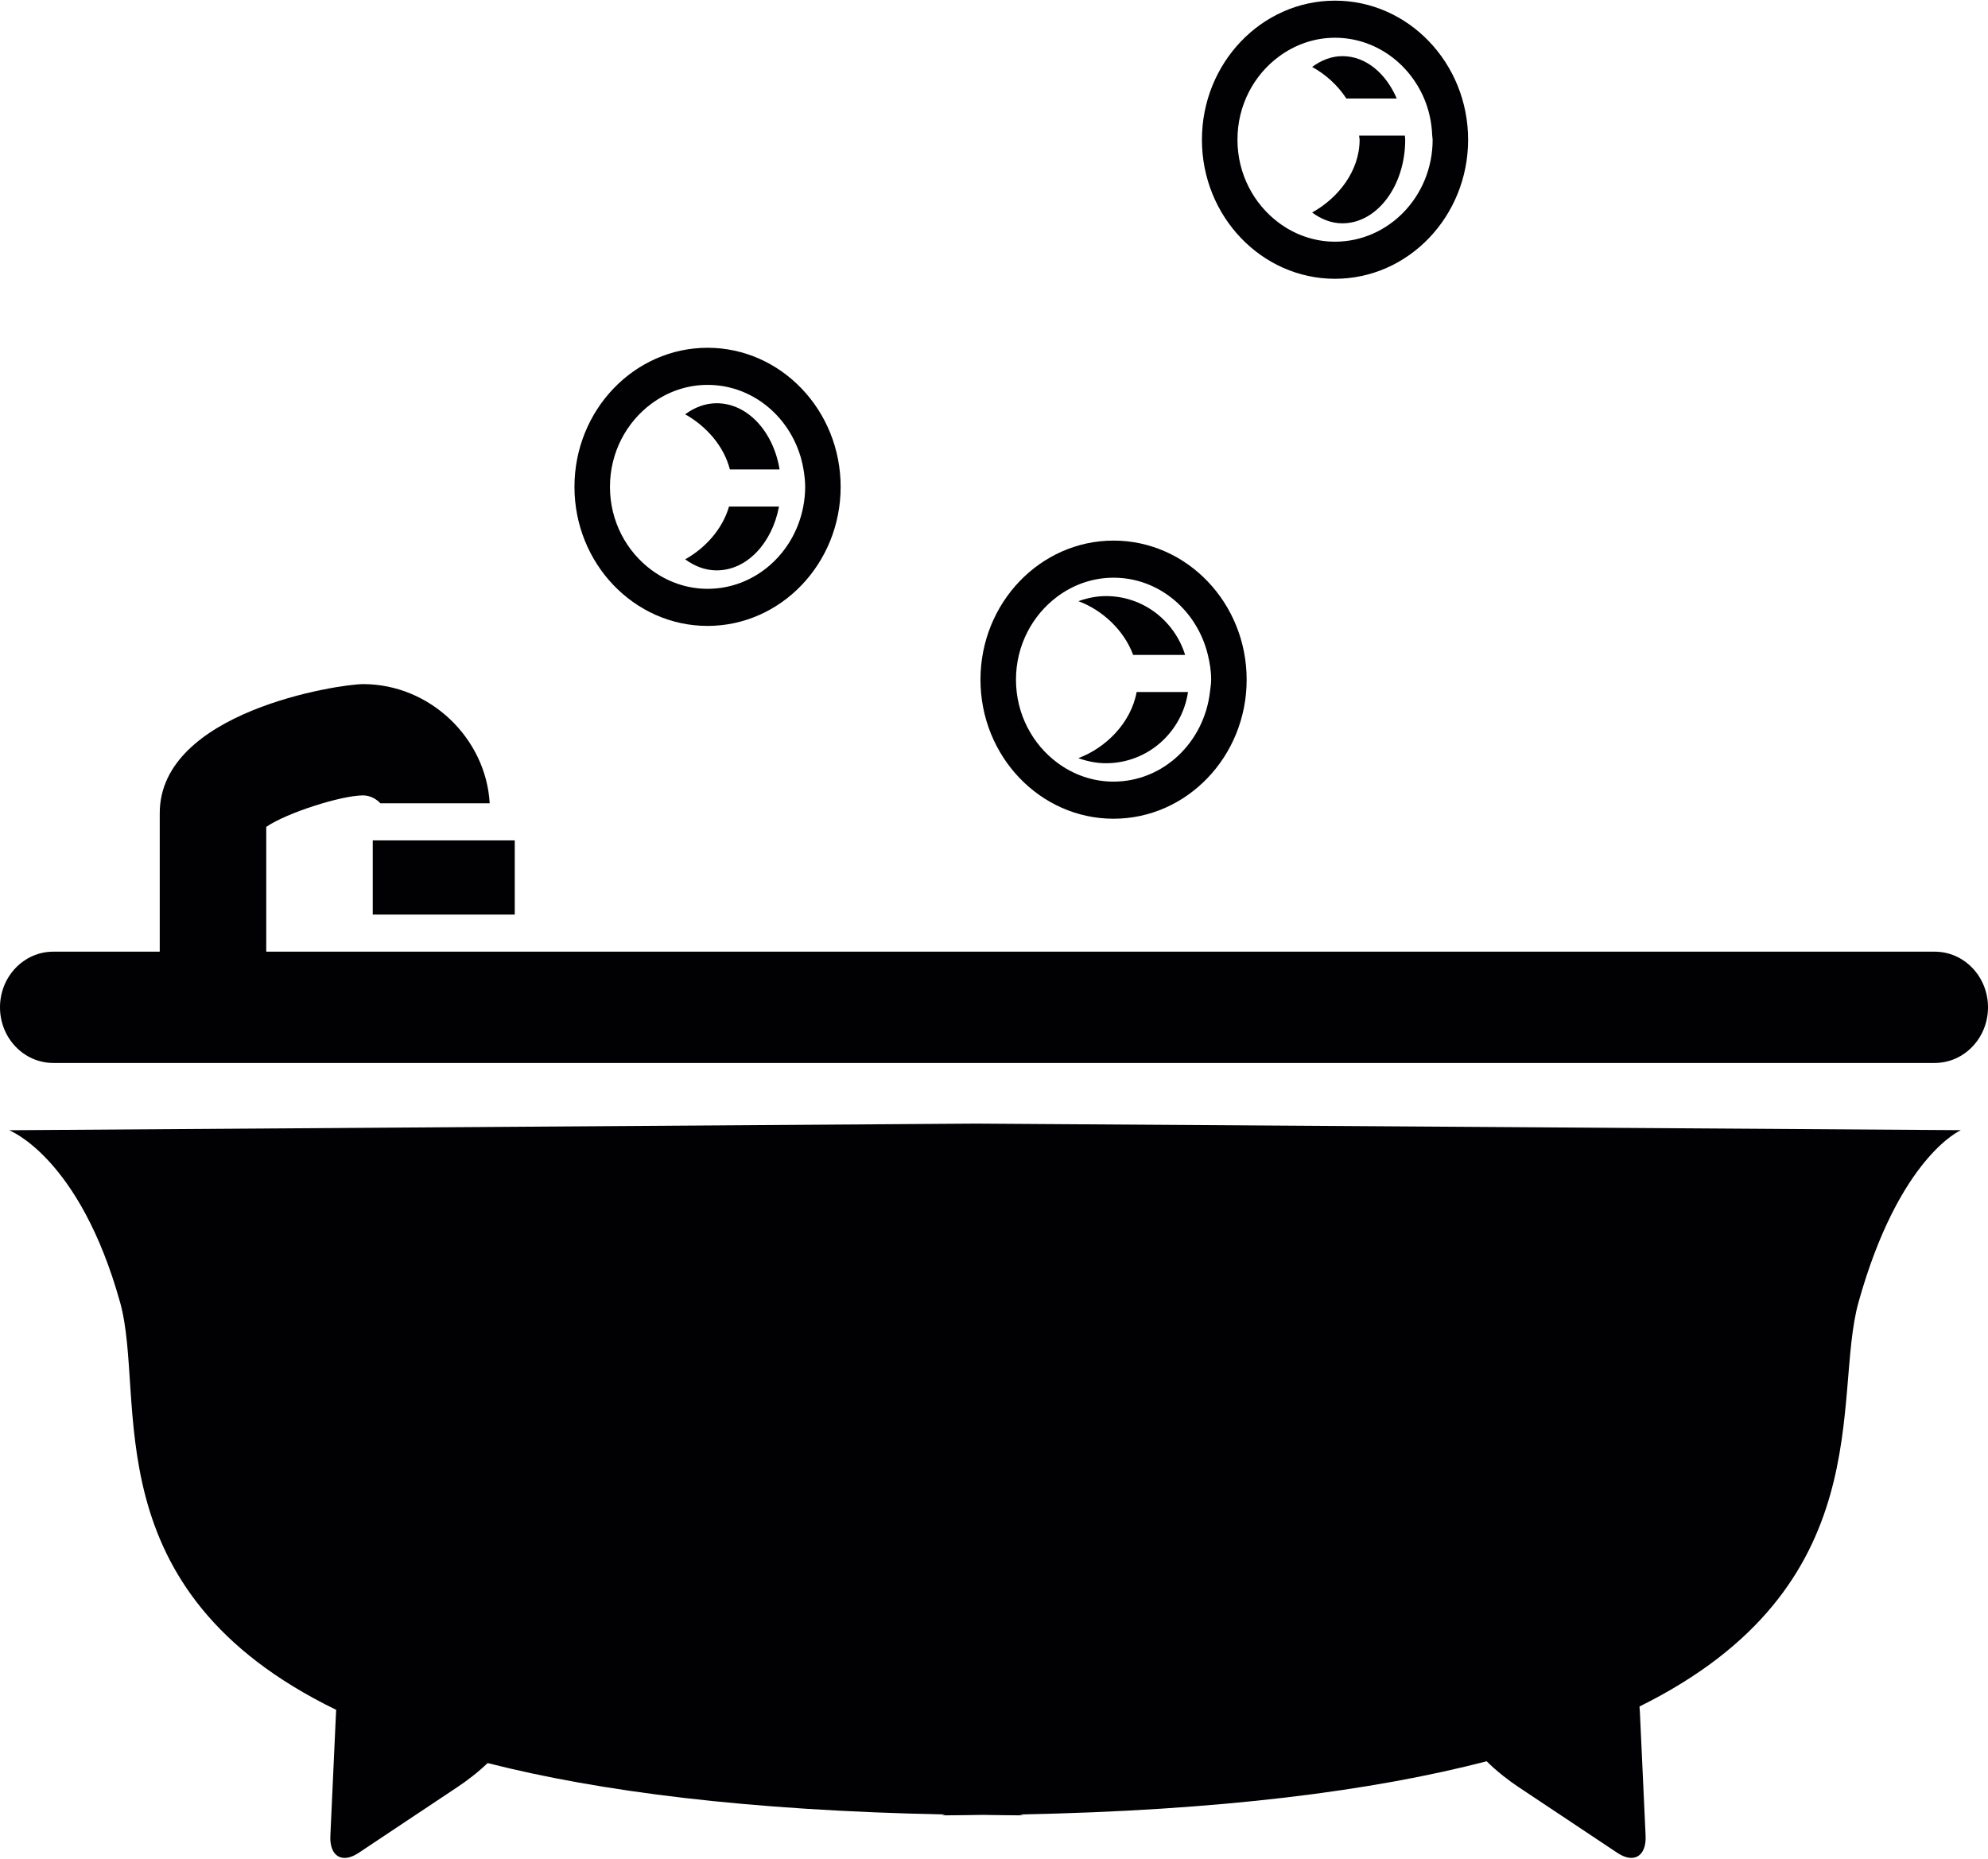 <svg width="200" height="187" viewBox="0 0 200 187" fill="none" xmlns="http://www.w3.org/2000/svg">
<path d="M51.786 84.554H37.5V92.018H51.786V84.554Z" fill="#010002"/>
<path d="M194.643 95.751H26.786V83.196C28.829 81.781 34.354 80.027 36.536 80.027C37.229 80.027 37.882 80.397 38.268 80.822H49.264C48.893 74.261 43.243 68.831 36.536 68.831C34.104 68.831 16.071 71.574 16.071 81.815V95.751H5.357C2.396 95.751 0 98.258 0 101.349C0 104.439 2.396 106.947 5.357 106.947H194.643C197.6 106.947 200 104.439 200 101.349C200 98.258 197.6 95.751 194.643 95.751Z" fill="#010002"/>
<path d="M0.911 113.717C0.911 113.717 7.996 116.385 12.086 131.049C14.775 140.693 9.011 159.966 33.825 172.035C33.821 172.121 33.807 172.241 33.803 172.323L33.236 184.706C33.139 186.763 34.411 187.535 36.075 186.427L46.053 179.78C46.932 179.194 48.068 178.343 49.057 177.387C60.368 180.265 75.293 182.161 95.071 182.56L94.778 182.65C96.193 182.65 97.5 182.616 98.871 182.601C100.243 182.616 101.55 182.65 102.964 182.65L102.568 182.56C122.821 182.165 138.057 180.19 149.564 177.208C150.589 178.231 151.8 179.156 152.732 179.776L162.714 186.423C164.375 187.531 165.646 186.759 165.553 184.702L164.982 172.319C164.975 172.136 164.95 171.901 164.939 171.696C189.368 159.611 184.304 140.6 186.968 131.042C191.061 116.378 197.271 113.71 197.271 113.71L98.214 113.049L0.911 113.717Z" fill="#010002"/>
<path d="M68.932 56.276C69.871 56.962 70.939 57.388 72.093 57.388C75.143 57.388 77.679 54.645 78.371 50.965H73.343C72.679 53.252 70.946 55.152 68.932 56.276Z" fill="#010002"/>
<path d="M73.429 47.233H78.429C77.807 43.426 75.211 40.571 72.093 40.571C70.936 40.571 69.868 40.996 68.929 41.683C71.011 42.851 72.818 44.84 73.429 47.233Z" fill="#010002"/>
<path d="M71.182 62.975C78.564 62.975 84.572 56.697 84.572 48.983C84.572 41.269 78.564 34.991 71.182 34.991C63.8 34.991 57.793 41.269 57.793 48.983C57.793 56.697 63.8 62.975 71.182 62.975ZM65.539 40.616C67.139 39.432 69.079 38.723 71.186 38.723C76.025 38.723 80.036 42.411 80.836 47.233C80.929 47.804 81.004 48.382 81.004 48.983C81.004 49.662 80.932 50.323 80.811 50.965C79.921 55.675 75.947 59.243 71.186 59.243C69.079 59.243 67.136 58.53 65.532 57.343C63.022 55.484 61.364 52.439 61.364 48.983C61.364 45.523 63.022 42.474 65.539 40.616Z" fill="#010002"/>
<path d="M119.518 69.626H114.35C113.786 72.734 111.236 75.261 108.482 76.28C109.357 76.59 110.286 76.791 111.264 76.791C115.464 76.791 118.914 73.675 119.518 69.626Z" fill="#010002"/>
<path d="M114 65.893H119.228C118.164 62.475 115.021 59.974 111.268 59.974C110.289 59.974 109.364 60.176 108.493 60.485C110.857 61.362 113.064 63.363 114 65.893Z" fill="#010002"/>
<path d="M112.021 82.374H112.028C119.411 82.374 125.418 76.097 125.418 68.383C125.418 60.668 119.411 54.391 112.028 54.391C104.646 54.391 98.639 60.668 98.639 68.383C98.639 76.097 104.643 82.374 112.021 82.374ZM106.378 60.019C107.978 58.832 109.921 58.123 112.028 58.123C116.614 58.123 120.446 61.441 121.518 65.893C121.714 66.696 121.846 67.52 121.846 68.383C121.846 68.808 121.771 69.215 121.725 69.626C121.132 74.69 117.032 78.642 112.021 78.642C109.914 78.642 107.971 77.93 106.371 76.743C103.864 74.88 102.211 71.835 102.211 68.383C102.211 64.927 103.868 61.881 106.378 60.019Z" fill="#010002"/>
<path d="M141.368 14.058C141.368 13.916 141.343 13.785 141.336 13.643H136.728C136.739 13.785 136.782 13.916 136.782 14.058C136.782 17.222 134.603 19.947 132.003 21.38C132.911 22.052 133.939 22.47 135.053 22.47C138.539 22.466 141.368 18.7 141.368 14.058Z" fill="#010002"/>
<path d="M135.45 9.911H140.518C139.429 7.377 137.404 5.649 135.054 5.649C133.943 5.649 132.914 6.063 132.007 6.735C133.361 7.482 134.575 8.575 135.45 9.911Z" fill="#010002"/>
<path d="M134.304 28.049C141.686 28.049 147.697 21.772 147.697 14.058C147.697 6.343 141.686 0.066 134.304 0.066C126.925 0.066 120.918 6.343 120.918 14.058C120.918 21.772 126.925 28.049 134.304 28.049ZM128.657 5.694C130.254 4.511 132.197 3.798 134.304 3.798C138.304 3.798 141.743 6.317 143.272 9.911C143.761 11.061 144.036 12.322 144.086 13.643C144.093 13.785 144.129 13.916 144.129 14.058C144.129 19.715 139.725 24.317 134.307 24.317C132.2 24.317 130.254 23.604 128.657 22.418C126.147 20.555 124.493 17.51 124.493 14.058C124.489 10.602 126.143 7.552 128.657 5.694Z" fill="#010002"/>
</svg>
